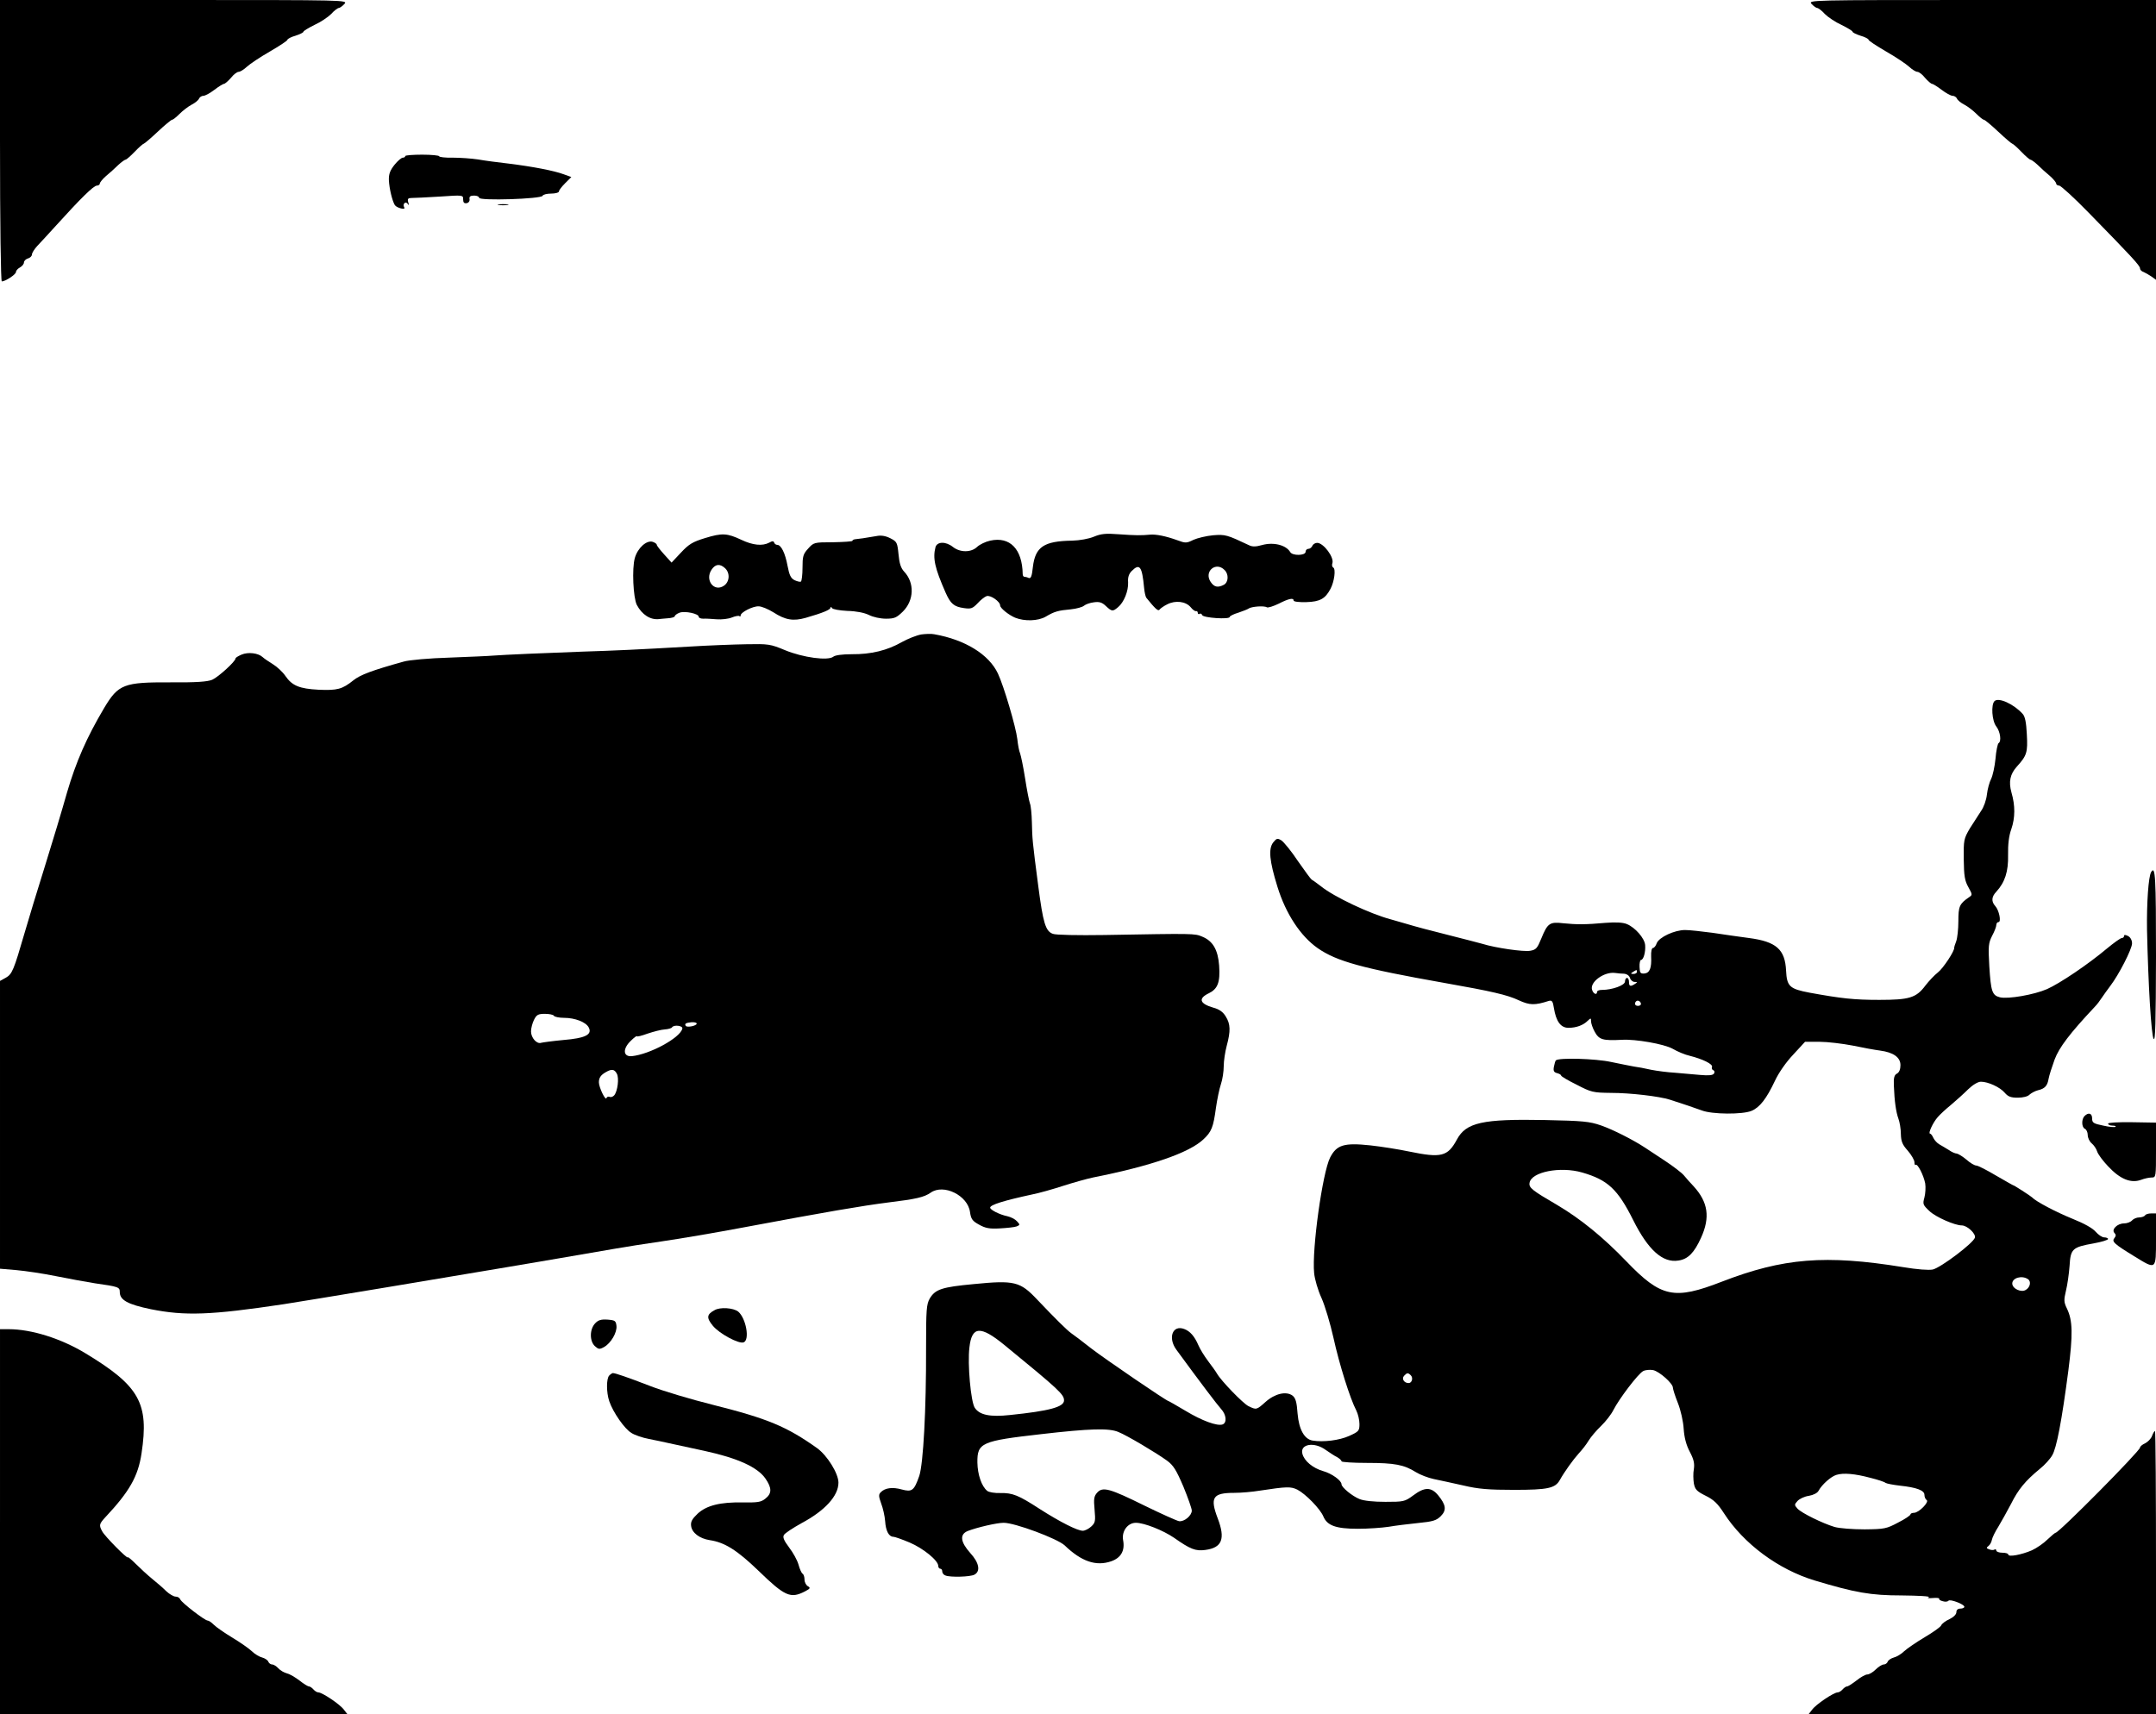 <?xml version="1.0" standalone="no"?>
<!DOCTYPE svg PUBLIC "-//W3C//DTD SVG 20010904//EN"
 "http://www.w3.org/TR/2001/REC-SVG-20010904/DTD/svg10.dtd">
<svg version="1.0" xmlns="http://www.w3.org/2000/svg"
 width="1080pt" height="859pt" viewBox="0 0 1080 859"
 preserveAspectRatio="xMidYMid meet">

<g transform="translate(0,859) scale(0.1,-0.1)"
fill="#000000" stroke="none">
<path d="M0 7885 c0 -422 4 -705 9 -705 18 0 71 35 71 47 0 7 9 17 20 23 11 6
20 17 20 25 0 7 9 17 20 20 11 3 20 12 20 20 0 7 12 27 27 43 16 16 57 62 93
101 123 136 189 201 205 201 8 0 15 5 15 10 0 6 14 23 31 38 18 15 45 39 61
55 16 15 33 27 37 27 4 0 25 18 46 40 21 22 42 40 45 40 3 0 35 27 70 60 35
33 68 60 72 60 5 0 21 13 37 29 16 16 43 37 60 46 18 9 35 23 38 31 3 7 13 14
22 14 9 0 34 14 55 30 22 17 44 30 48 30 5 0 21 14 35 30 13 17 31 30 38 30 8
0 26 11 41 25 15 14 67 49 116 77 48 28 88 54 88 59 0 4 18 14 40 20 22 7 40
16 40 20 0 4 25 19 55 34 31 14 68 39 84 55 15 17 33 30 38 30 5 0 18 9 28 20
18 20 17 20 -853 20 l-872 0 0 -705z"/>
<path d="M9075 8570 c10 -11 23 -20 28 -20 5 0 23 -13 38 -30 16 -16 53 -41
84 -55 30 -15 55 -30 55 -34 0 -4 18 -13 40 -20 22 -6 40 -16 40 -20 0 -5 40
-31 88 -59 49 -28 101 -63 116 -77 15 -14 33 -25 41 -25 7 0 25 -13 38 -30 14
-16 30 -30 35 -30 4 0 26 -13 48 -30 21 -16 46 -30 55 -30 9 0 19 -7 22 -14 3
-8 20 -22 38 -31 17 -9 44 -30 60 -46 16 -16 32 -29 37 -29 4 0 37 -27 72 -60
35 -33 67 -60 70 -60 3 0 24 -18 45 -40 21 -22 42 -40 46 -40 4 0 21 -12 37
-27 16 -16 43 -40 61 -55 17 -15 31 -32 31 -38 0 -5 7 -10 15 -10 8 0 75 -61
147 -135 215 -220 258 -266 258 -280 0 -7 8 -15 18 -18 9 -4 27 -14 40 -23
l22 -16 0 701 0 701 -872 0 c-870 0 -871 0 -853 -20z"/>
<path d="M2030 7808 c0 -5 -6 -8 -12 -8 -7 0 -26 -16 -42 -36 -22 -28 -29 -46
-28 -77 2 -42 17 -104 30 -125 10 -14 56 -26 47 -11 -10 16 6 33 17 18 7 -10
8 -8 3 7 -5 18 -1 22 17 22 13 0 76 3 141 7 117 8 117 8 117 -14 0 -16 5 -21
18 -19 10 2 16 11 14 21 -2 12 4 17 23 17 14 0 25 -5 25 -11 0 -16 313 -6 318
10 2 6 21 11 43 11 21 0 39 5 39 11 0 6 14 24 31 41 l31 31 -39 14 c-49 18
-153 38 -273 53 -52 6 -122 15 -155 21 -33 5 -90 9 -127 9 -38 -1 -68 3 -68 7
0 4 -38 8 -85 8 -47 0 -85 -3 -85 -7z"/>
<path d="M2498 7563 c12 -2 32 -2 45 0 12 2 2 4 -23 4 -25 0 -35 -2 -22 -4z"/>
<path d="M3532 5894 c-62 -19 -81 -30 -121 -73 l-47 -50 -37 41 c-20 22 -37
44 -37 48 0 5 -9 11 -20 15 -31 10 -76 -31 -90 -81 -15 -53 -8 -199 10 -235
26 -49 68 -76 111 -71 4 1 23 2 43 4 20 1 36 6 36 10 0 5 11 13 24 18 27 10
96 -5 96 -20 0 -6 10 -10 23 -10 12 1 42 -1 67 -3 25 -2 59 2 76 9 17 7 34 10
38 7 3 -4 6 -2 6 3 0 16 61 47 90 46 15 0 48 -14 74 -30 60 -39 100 -45 161
-28 87 25 125 41 125 51 0 5 4 5 8 -2 4 -6 37 -12 77 -14 44 -1 84 -9 107 -20
21 -11 58 -19 86 -19 43 0 53 5 85 36 56 56 59 144 6 200 -16 17 -24 41 -28
86 -6 60 -8 64 -41 81 -24 12 -46 16 -70 11 -50 -9 -93 -15 -107 -16 -7 -1
-13 -4 -13 -8 0 -3 -44 -6 -97 -7 -96 0 -97 -1 -125 -32 -25 -27 -28 -39 -28
-96 0 -35 -4 -66 -8 -69 -4 -3 -19 1 -32 7 -19 10 -26 25 -35 72 -12 64 -32
105 -52 105 -6 0 -13 5 -15 11 -3 9 -9 9 -25 0 -34 -18 -82 -13 -139 14 -72
34 -97 35 -182 9z m100 -151 c26 -24 23 -69 -6 -88 -49 -33 -96 28 -62 80 19
29 42 32 68 8z"/>
<path d="M5480 5901 c-26 -11 -72 -19 -109 -20 -142 -2 -185 -31 -197 -132 -5
-47 -10 -59 -21 -55 -8 4 -18 6 -22 6 -4 0 -8 6 -8 13 -2 126 -64 190 -163
168 -23 -5 -52 -19 -65 -31 -30 -29 -85 -29 -121 -1 -36 29 -80 28 -88 -1 -14
-55 -4 -103 51 -228 25 -56 42 -70 92 -77 35 -5 43 -2 68 24 15 17 36 33 45
36 19 7 68 -27 68 -47 0 -13 42 -47 75 -61 47 -19 115 -17 153 5 44 26 61 31
127 37 28 3 57 11 65 18 8 7 31 15 49 17 27 4 41 0 60 -18 31 -29 35 -29 62
-6 29 24 52 81 50 124 -2 26 4 43 18 57 40 40 52 23 62 -84 2 -22 7 -44 11
-50 43 -53 59 -69 66 -60 4 6 21 18 39 27 41 21 92 15 117 -14 10 -13 23 -22
27 -20 5 1 9 -3 9 -9 0 -5 4 -8 9 -5 5 4 11 0 13 -6 5 -14 138 -23 138 -9 0 4
19 14 43 21 23 8 47 17 52 21 14 10 78 15 91 6 6 -3 32 5 59 18 51 26 75 31
75 16 0 -6 29 -9 64 -8 68 2 95 17 121 67 19 36 27 98 14 106 -6 3 -8 13 -5
21 11 29 -44 103 -76 103 -10 0 -21 -7 -24 -15 -4 -8 -12 -15 -20 -15 -8 0
-14 -7 -14 -15 0 -19 -66 -21 -77 -1 -21 35 -83 51 -141 35 -31 -9 -49 -9 -65
-1 -110 52 -119 55 -180 50 -34 -3 -79 -14 -99 -23 -34 -17 -40 -17 -80 -2
-58 21 -108 31 -138 28 -42 -4 -72 -4 -155 2 -65 5 -89 3 -125 -12z m654 -167
c22 -21 20 -61 -3 -74 -31 -16 -49 -12 -67 15 -34 52 27 103 70 59z"/>
<path d="M4615 5411 c-23 -4 -66 -21 -97 -38 -73 -42 -155 -62 -251 -61 -48 0
-83 -5 -92 -12 -26 -22 -152 -5 -242 32 -74 31 -84 32 -193 30 -63 -1 -194 -6
-290 -12 -262 -15 -370 -20 -530 -25 -172 -6 -401 -16 -450 -20 -19 -2 -117
-6 -218 -10 -100 -3 -204 -12 -230 -20 -158 -44 -217 -66 -252 -94 -56 -45
-81 -51 -174 -47 -96 5 -133 20 -167 70 -13 19 -41 45 -62 58 -21 13 -45 29
-52 36 -22 20 -72 26 -105 12 -16 -7 -30 -15 -30 -19 0 -15 -87 -94 -117 -107
-24 -10 -80 -14 -210 -13 -232 1 -260 -9 -331 -128 -89 -150 -141 -270 -186
-423 -24 -85 -74 -252 -111 -370 -37 -118 -83 -269 -102 -335 -54 -186 -62
-206 -94 -224 l-29 -16 0 -721 0 -721 82 -7 c45 -4 133 -17 197 -30 64 -13
152 -29 196 -36 119 -17 125 -19 125 -44 0 -40 40 -62 156 -86 171 -34 298
-30 664 25 87 13 911 150 1115 185 33 6 152 26 265 45 113 19 241 41 285 49
44 8 148 24 230 36 83 12 267 43 410 70 416 78 592 108 725 125 139 17 179 26
212 49 65 46 186 -14 197 -97 5 -35 12 -45 45 -63 32 -18 52 -22 105 -19 36 2
74 6 84 10 17 7 17 9 1 26 -9 10 -30 21 -48 25 -39 8 -86 32 -86 43 0 14 67
35 210 66 36 7 106 27 155 43 50 16 117 35 150 42 292 58 482 124 553 191 41
38 50 61 63 158 6 42 17 95 25 119 8 23 14 64 14 90 0 26 7 72 15 102 20 74
19 109 -5 147 -13 22 -32 36 -62 44 -69 20 -77 46 -23 72 45 22 58 55 52 139
-6 79 -31 123 -85 145 -38 16 -38 16 -490 8 -132 -2 -245 0 -258 6 -37 13 -49
56 -73 239 -30 229 -30 236 -32 320 -1 41 -5 84 -10 95 -4 11 -15 67 -24 125
-9 58 -21 114 -25 125 -5 11 -11 43 -14 72 -7 60 -67 264 -97 328 -45 96 -165
170 -319 197 -14 3 -43 2 -65 -1z m-1840 -1911 c3 -5 26 -10 51 -10 54 0 109
-21 123 -48 19 -36 -17 -54 -126 -63 -54 -5 -104 -12 -112 -14 -22 -8 -51 25
-51 57 0 16 7 42 15 58 13 26 21 30 55 30 21 0 42 -4 45 -10z m715 -39 c0 -11
-49 -21 -55 -11 -7 11 1 15 29 18 14 1 26 -2 26 -7z m-72 -25 c-10 -46 -163
-129 -253 -138 -44 -4 -47 37 -5 77 16 16 30 26 30 23 0 -4 24 2 54 13 30 10
68 20 86 21 17 1 34 6 36 10 9 15 56 9 52 -6z m-328 -226 c12 -22 4 -87 -13
-108 -6 -7 -16 -11 -23 -8 -7 3 -14 0 -16 -6 -5 -15 -38 54 -38 79 0 23 10 37
35 51 29 17 43 15 55 -8z"/>
<path d="M9991 5077 c-18 -18 -13 -99 9 -127 20 -26 27 -75 11 -84 -4 -3 -12
-38 -15 -78 -4 -40 -14 -85 -22 -101 -8 -15 -18 -51 -21 -78 -3 -28 -16 -64
-29 -82 -12 -18 -37 -57 -56 -87 -31 -53 -32 -59 -31 -156 1 -83 5 -107 23
-139 21 -38 21 -39 3 -51 -48 -33 -53 -46 -53 -120 0 -40 -5 -85 -11 -101 -6
-15 -10 -29 -10 -31 5 -13 -55 -104 -81 -124 -18 -14 -46 -44 -63 -66 -46 -62
-81 -72 -231 -72 -127 0 -190 7 -349 36 -101 19 -114 32 -118 110 -5 107 -49
146 -186 164 -47 6 -129 18 -182 26 -53 7 -115 14 -138 14 -53 0 -130 -36
-142 -66 -4 -13 -13 -24 -19 -24 -6 0 -10 -18 -9 -42 3 -59 -7 -83 -34 -86
-20 -1 -23 3 -24 33 -1 19 3 35 7 35 13 0 24 41 21 75 -3 34 -50 88 -92 105
-19 8 -55 10 -106 6 -100 -9 -145 -9 -213 -2 -67 8 -78 0 -109 -76 -20 -49
-26 -57 -56 -62 -32 -6 -173 14 -240 35 -16 5 -93 24 -170 44 -77 19 -171 44
-210 56 -38 11 -74 21 -80 23 -101 27 -283 112 -349 166 -21 16 -40 30 -45 32
-4 2 -35 44 -69 93 -33 50 -71 96 -83 104 -20 12 -24 11 -41 -10 -25 -32 -19
-93 21 -222 42 -136 116 -248 202 -308 95 -66 222 -101 634 -174 238 -42 316
-60 373 -87 54 -25 80 -26 151 -3 15 4 20 -2 25 -36 11 -67 34 -99 73 -99 39
0 74 13 96 35 16 15 17 15 17 -2 0 -10 8 -34 18 -52 22 -41 41 -46 137 -41 68
4 211 -21 254 -45 24 -14 62 -30 85 -35 67 -17 117 -42 112 -56 -3 -7 0 -14 6
-16 7 -3 8 -10 4 -17 -6 -9 -26 -11 -70 -7 -33 3 -90 8 -126 11 -36 2 -90 9
-120 15 -30 7 -68 14 -85 16 -16 3 -68 13 -115 23 -78 17 -262 22 -276 8 -3
-2 -7 -17 -10 -32 -4 -21 0 -28 16 -32 11 -3 20 -8 20 -12 0 -4 35 -25 78 -46
73 -38 82 -40 172 -41 97 0 241 -17 295 -34 65 -21 122 -40 160 -54 52 -20
204 -21 249 -2 41 17 75 61 117 150 19 41 56 94 92 132 l59 64 73 0 c39 0 114
-9 166 -19 52 -11 113 -22 137 -25 67 -9 102 -34 102 -73 0 -20 -6 -36 -17
-42 -14 -7 -18 -21 -16 -62 3 -79 11 -132 23 -165 6 -16 12 -50 12 -76 1 -38
8 -54 35 -84 18 -21 33 -47 33 -57 0 -11 3 -17 6 -14 9 9 40 -51 48 -93 3 -19
1 -51 -4 -70 -9 -33 -8 -37 25 -68 31 -30 127 -72 162 -72 27 0 71 -41 66 -61
-7 -27 -170 -150 -211 -160 -21 -4 -77 0 -149 12 -389 63 -600 46 -908 -73
-239 -93 -304 -79 -478 102 -116 121 -231 214 -346 282 -127 74 -143 87 -139
111 8 55 154 84 264 52 128 -37 178 -84 255 -238 75 -150 148 -216 227 -203
48 7 79 39 113 114 47 103 35 179 -37 258 -16 17 -38 41 -49 55 -11 13 -54 46
-95 73 -41 27 -86 57 -100 66 -61 40 -160 90 -220 111 -58 20 -90 23 -281 27
-312 6 -395 -12 -441 -98 -46 -85 -78 -93 -238 -60 -52 11 -140 25 -195 31
-132 14 -169 3 -202 -61 -38 -75 -92 -460 -80 -579 3 -31 19 -86 37 -125 17
-38 44 -128 60 -200 29 -132 83 -304 114 -363 9 -18 16 -48 16 -68 0 -34 -3
-38 -52 -60 -49 -22 -129 -32 -183 -23 -41 7 -68 55 -75 135 -4 58 -10 78 -25
90 -32 24 -89 10 -135 -31 -46 -41 -46 -41 -87 -21 -27 14 -136 126 -157 163
-5 9 -25 37 -44 62 -19 25 -41 61 -49 80 -19 44 -41 70 -71 81 -58 22 -83 -44
-39 -104 119 -163 205 -276 224 -297 26 -28 30 -68 8 -77 -27 -10 -104 18
-188 69 -44 26 -82 48 -84 48 -9 0 -317 210 -387 264 -43 34 -88 68 -100 76
-21 15 -76 69 -171 169 -85 90 -113 97 -317 77 -161 -15 -193 -26 -221 -73
-16 -29 -18 -55 -18 -245 1 -313 -14 -582 -34 -643 -26 -74 -36 -82 -88 -68
-46 13 -84 8 -105 -14 -11 -11 -11 -20 2 -56 9 -23 18 -63 20 -89 3 -49 19
-78 41 -78 7 0 44 -13 82 -29 68 -29 143 -90 143 -117 0 -8 5 -14 10 -14 6 0
10 -6 10 -14 0 -8 7 -17 16 -20 25 -10 124 -7 145 4 32 17 24 60 -21 109 -49
55 -54 93 -12 110 47 18 145 41 180 41 56 0 268 -79 305 -113 84 -81 157 -106
233 -80 49 17 70 53 60 106 -8 45 23 87 64 87 42 0 137 -38 191 -75 81 -57
108 -68 157 -61 84 11 101 56 62 158 -40 105 -25 128 82 128 35 0 92 5 128 11
138 21 156 21 189 5 42 -22 114 -96 130 -134 19 -46 63 -62 173 -62 51 0 121
5 154 10 34 6 101 14 149 19 73 7 91 13 112 34 30 30 27 56 -13 105 -35 42
-68 42 -125 -1 -42 -31 -48 -32 -139 -32 -59 0 -108 5 -130 14 -37 15 -90 59
-90 74 0 19 -49 54 -92 66 -52 15 -95 51 -104 87 -13 49 60 61 117 19 19 -13
44 -30 57 -36 12 -7 22 -16 22 -21 0 -4 57 -8 128 -8 138 0 185 -9 244 -46 21
-13 62 -29 91 -35 28 -6 95 -20 147 -32 76 -18 127 -22 255 -22 169 0 206 8
229 50 23 41 66 101 94 132 16 17 39 46 50 65 11 18 39 51 62 73 23 22 51 58
62 80 29 57 124 182 149 195 11 6 34 8 50 5 32 -7 99 -67 99 -88 0 -7 11 -42
25 -77 14 -35 27 -93 29 -129 3 -45 13 -82 31 -116 20 -38 24 -58 20 -86 -4
-20 -3 -53 0 -72 6 -30 14 -39 58 -61 41 -20 61 -39 92 -87 99 -154 273 -283
455 -338 203 -61 280 -75 437 -75 84 -1 144 -4 135 -9 -10 -4 -3 -6 20 -4 20
2 35 0 32 -4 -2 -4 6 -9 18 -12 12 -4 25 -2 28 2 6 11 80 -17 80 -30 0 -5 -9
-9 -20 -9 -13 0 -20 -7 -20 -18 0 -11 -14 -25 -35 -35 -20 -9 -38 -23 -41 -31
-3 -8 -40 -34 -82 -59 -42 -25 -89 -57 -104 -71 -14 -14 -38 -28 -51 -31 -14
-4 -28 -13 -31 -21 -3 -8 -12 -14 -20 -14 -8 0 -26 -11 -40 -25 -14 -14 -33
-25 -42 -25 -9 0 -33 -13 -54 -30 -21 -16 -42 -30 -48 -30 -5 0 -15 -7 -22
-15 -7 -8 -18 -15 -25 -15 -19 0 -109 -60 -128 -87 l-18 -23 871 0 870 0 0
710 c0 391 -2 710 -5 710 -3 0 -10 -11 -15 -25 -5 -14 -21 -30 -35 -37 -14 -6
-25 -16 -25 -21 0 -17 -406 -427 -423 -427 -3 0 -21 -15 -41 -34 -19 -19 -54
-43 -78 -54 -51 -22 -118 -35 -118 -21 0 5 -13 9 -30 9 -16 0 -30 5 -30 11 0
5 -4 8 -9 5 -5 -4 -17 -3 -27 1 -14 5 -15 8 -3 17 8 6 15 20 17 31 2 11 16 40
32 65 15 25 44 77 64 115 36 72 71 115 144 175 24 19 52 50 62 68 22 36 48
173 81 425 23 181 22 250 -7 310 -16 33 -16 43 -5 90 7 28 15 84 18 124 5 86
14 94 121 113 39 7 72 17 72 22 0 4 -9 8 -19 8 -11 0 -30 13 -43 28 -15 18
-58 42 -118 66 -81 33 -182 86 -200 106 -7 7 -95 64 -95 61 0 -1 -38 21 -85
48 -47 28 -92 51 -100 51 -9 0 -31 13 -50 30 -19 16 -41 29 -48 30 -8 0 -26 8
-40 18 -15 9 -36 22 -47 28 -11 6 -24 20 -30 32 -5 12 -13 22 -17 22 -11 0 15
56 38 82 11 13 41 41 67 62 26 22 65 57 86 78 24 23 49 38 64 38 36 0 95 -27
119 -55 17 -20 31 -25 66 -25 25 0 50 6 58 15 9 8 27 18 42 22 35 8 48 22 54
58 3 17 17 60 30 96 23 61 76 131 201 264 11 11 26 31 35 45 9 14 29 41 43 60
43 56 109 185 109 213 0 16 -8 31 -20 37 -14 7 -20 7 -20 0 0 -5 -5 -10 -11
-10 -7 0 -40 -24 -74 -52 -95 -80 -236 -175 -301 -204 -64 -28 -195 -51 -236
-41 -39 10 -45 29 -53 155 -6 103 -4 117 14 153 12 22 21 46 21 54 0 8 5 15
11 15 15 0 3 59 -16 80 -21 23 -19 47 5 72 43 47 61 101 59 184 -1 53 4 96 16
129 20 58 20 119 1 184 -15 54 -7 92 27 130 50 55 55 71 50 161 -3 61 -9 90
-21 103 -45 50 -121 84 -141 64z m-1791 -1357 c0 -5 -8 -10 -17 -10 -15 0 -16
2 -3 10 19 12 20 12 20 0z m-63 -9 c12 -1 24 -9 28 -21 3 -11 14 -20 23 -20
15 0 15 -2 2 -10 -23 -15 -30 -12 -30 10 0 11 -4 20 -10 20 -5 0 -10 -8 -10
-18 0 -19 -64 -42 -115 -42 -14 0 -25 -4 -25 -10 0 -18 -19 -10 -25 11 -12 38
60 91 115 84 14 -2 35 -4 47 -4z m83 -152 c0 -5 -7 -9 -15 -9 -15 0 -20 12 -9
23 8 8 24 -1 24 -14z m1938 -1378 c18 -11 12 -41 -10 -54 -23 -15 -68 6 -68
32 0 28 48 42 78 22z m-5127 -330 c276 -226 299 -248 299 -278 0 -33 -75 -53
-270 -73 -101 -11 -153 0 -177 36 -20 30 -37 220 -27 302 12 108 55 111 175
13z m2036 -152 c13 -13 6 -39 -11 -39 -22 0 -36 21 -23 36 15 16 20 17 34 3z
m-1465 -284 c43 -17 189 -104 243 -143 33 -24 47 -47 83 -131 23 -56 42 -110
42 -120 0 -25 -38 -57 -64 -53 -11 2 -89 37 -173 78 -174 86 -209 96 -237 65
-16 -18 -18 -31 -13 -85 5 -57 4 -66 -17 -85 -12 -11 -31 -21 -42 -21 -27 0
-112 43 -214 108 -109 71 -138 82 -199 81 -28 -1 -58 4 -66 11 -28 23 -48 81
-49 142 -1 99 20 108 319 142 243 28 340 31 387 11z m3768 -230 c36 -9 70 -20
75 -25 6 -4 38 -10 72 -14 85 -9 123 -24 123 -46 0 -11 5 -22 11 -26 15 -9
-39 -64 -63 -64 -10 0 -18 -4 -18 -8 0 -5 -28 -24 -62 -41 -58 -31 -69 -33
-167 -34 -60 0 -126 5 -151 12 -60 18 -166 70 -186 92 -16 18 -16 20 0 38 10
11 35 23 57 26 23 4 43 14 49 26 17 31 62 71 89 79 35 11 93 6 171 -15z"/>
<path d="M10776 4221 c-14 -22 -23 -158 -21 -291 6 -273 21 -525 33 -545 9
-15 11 79 12 413 0 396 -3 457 -24 423z"/>
<path d="M10442 2998 c-16 -16 -15 -57 2 -64 7 -3 14 -17 14 -31 0 -14 9 -33
20 -42 11 -9 23 -27 27 -40 4 -14 29 -48 56 -76 59 -63 113 -85 163 -67 18 7
42 12 54 12 22 0 22 3 22 138 l0 137 -120 2 c-72 1 -120 -2 -120 -7 0 -6 10
-10 22 -10 12 0 19 -3 15 -6 -3 -3 -31 -1 -61 6 -49 10 -56 14 -56 36 0 26
-18 32 -38 12z"/>
<path d="M10745 2500 c-3 -5 -17 -10 -29 -10 -13 0 -29 -7 -36 -15 -7 -8 -25
-15 -40 -15 -34 0 -65 -31 -48 -48 8 -8 8 -15 0 -25 -15 -18 -3 -29 98 -91
112 -69 110 -71 110 84 l0 130 -24 0 c-14 0 -28 -4 -31 -10z"/>
<path d="M3579 2025 c-39 -21 -41 -38 -8 -78 33 -40 130 -92 154 -83 32 12 12
121 -27 154 -24 19 -91 24 -119 7z"/>
<path d="M2981 1959 c-28 -30 -28 -89 -1 -114 18 -16 23 -17 45 -5 35 19 67
74 63 107 -3 25 -7 28 -45 31 -32 2 -46 -2 -62 -19z"/>
<path d="M0 965 l0 -965 870 0 871 0 -18 23 c-19 27 -109 87 -128 87 -7 0 -18
7 -25 15 -7 8 -17 15 -22 15 -6 0 -27 13 -47 29 -21 16 -49 33 -63 36 -15 4
-34 15 -44 26 -9 10 -23 19 -31 19 -7 0 -16 6 -19 14 -3 8 -17 17 -31 21 -13
3 -37 17 -51 31 -15 14 -59 45 -99 69 -40 24 -81 53 -92 64 -12 12 -25 21 -31
21 -14 0 -131 90 -137 106 -3 8 -13 14 -23 14 -10 0 -31 12 -47 27 -16 16 -48
44 -72 63 -23 19 -60 53 -82 75 -21 21 -39 36 -39 32 0 -11 -116 106 -128 130
-17 31 -15 37 15 70 122 130 165 206 182 321 38 251 -10 337 -279 500 -123 75
-272 122 -387 122 l-43 0 0 -965z"/>
<path d="M3052 1698 c-15 -15 -15 -85 0 -129 19 -56 77 -139 111 -159 17 -11
56 -24 87 -30 30 -6 75 -15 100 -21 25 -5 106 -23 180 -39 165 -36 264 -81
304 -138 33 -48 33 -75 0 -101 -22 -18 -39 -20 -113 -19 -113 2 -182 -15 -227
-57 -27 -26 -35 -40 -32 -61 4 -34 42 -63 93 -71 75 -11 137 -50 245 -154 132
-128 160 -140 232 -103 27 14 29 18 15 26 -9 5 -17 20 -17 33 0 13 -4 27 -10
30 -5 3 -14 23 -20 45 -6 22 -27 60 -47 86 -27 36 -33 52 -26 63 5 9 45 35 88
59 118 63 185 137 185 203 0 46 -56 136 -107 173 -152 108 -247 148 -522 217
-108 27 -250 69 -316 95 -114 44 -173 64 -185 64 -3 0 -11 -5 -18 -12z"/>
</g>
</svg>
